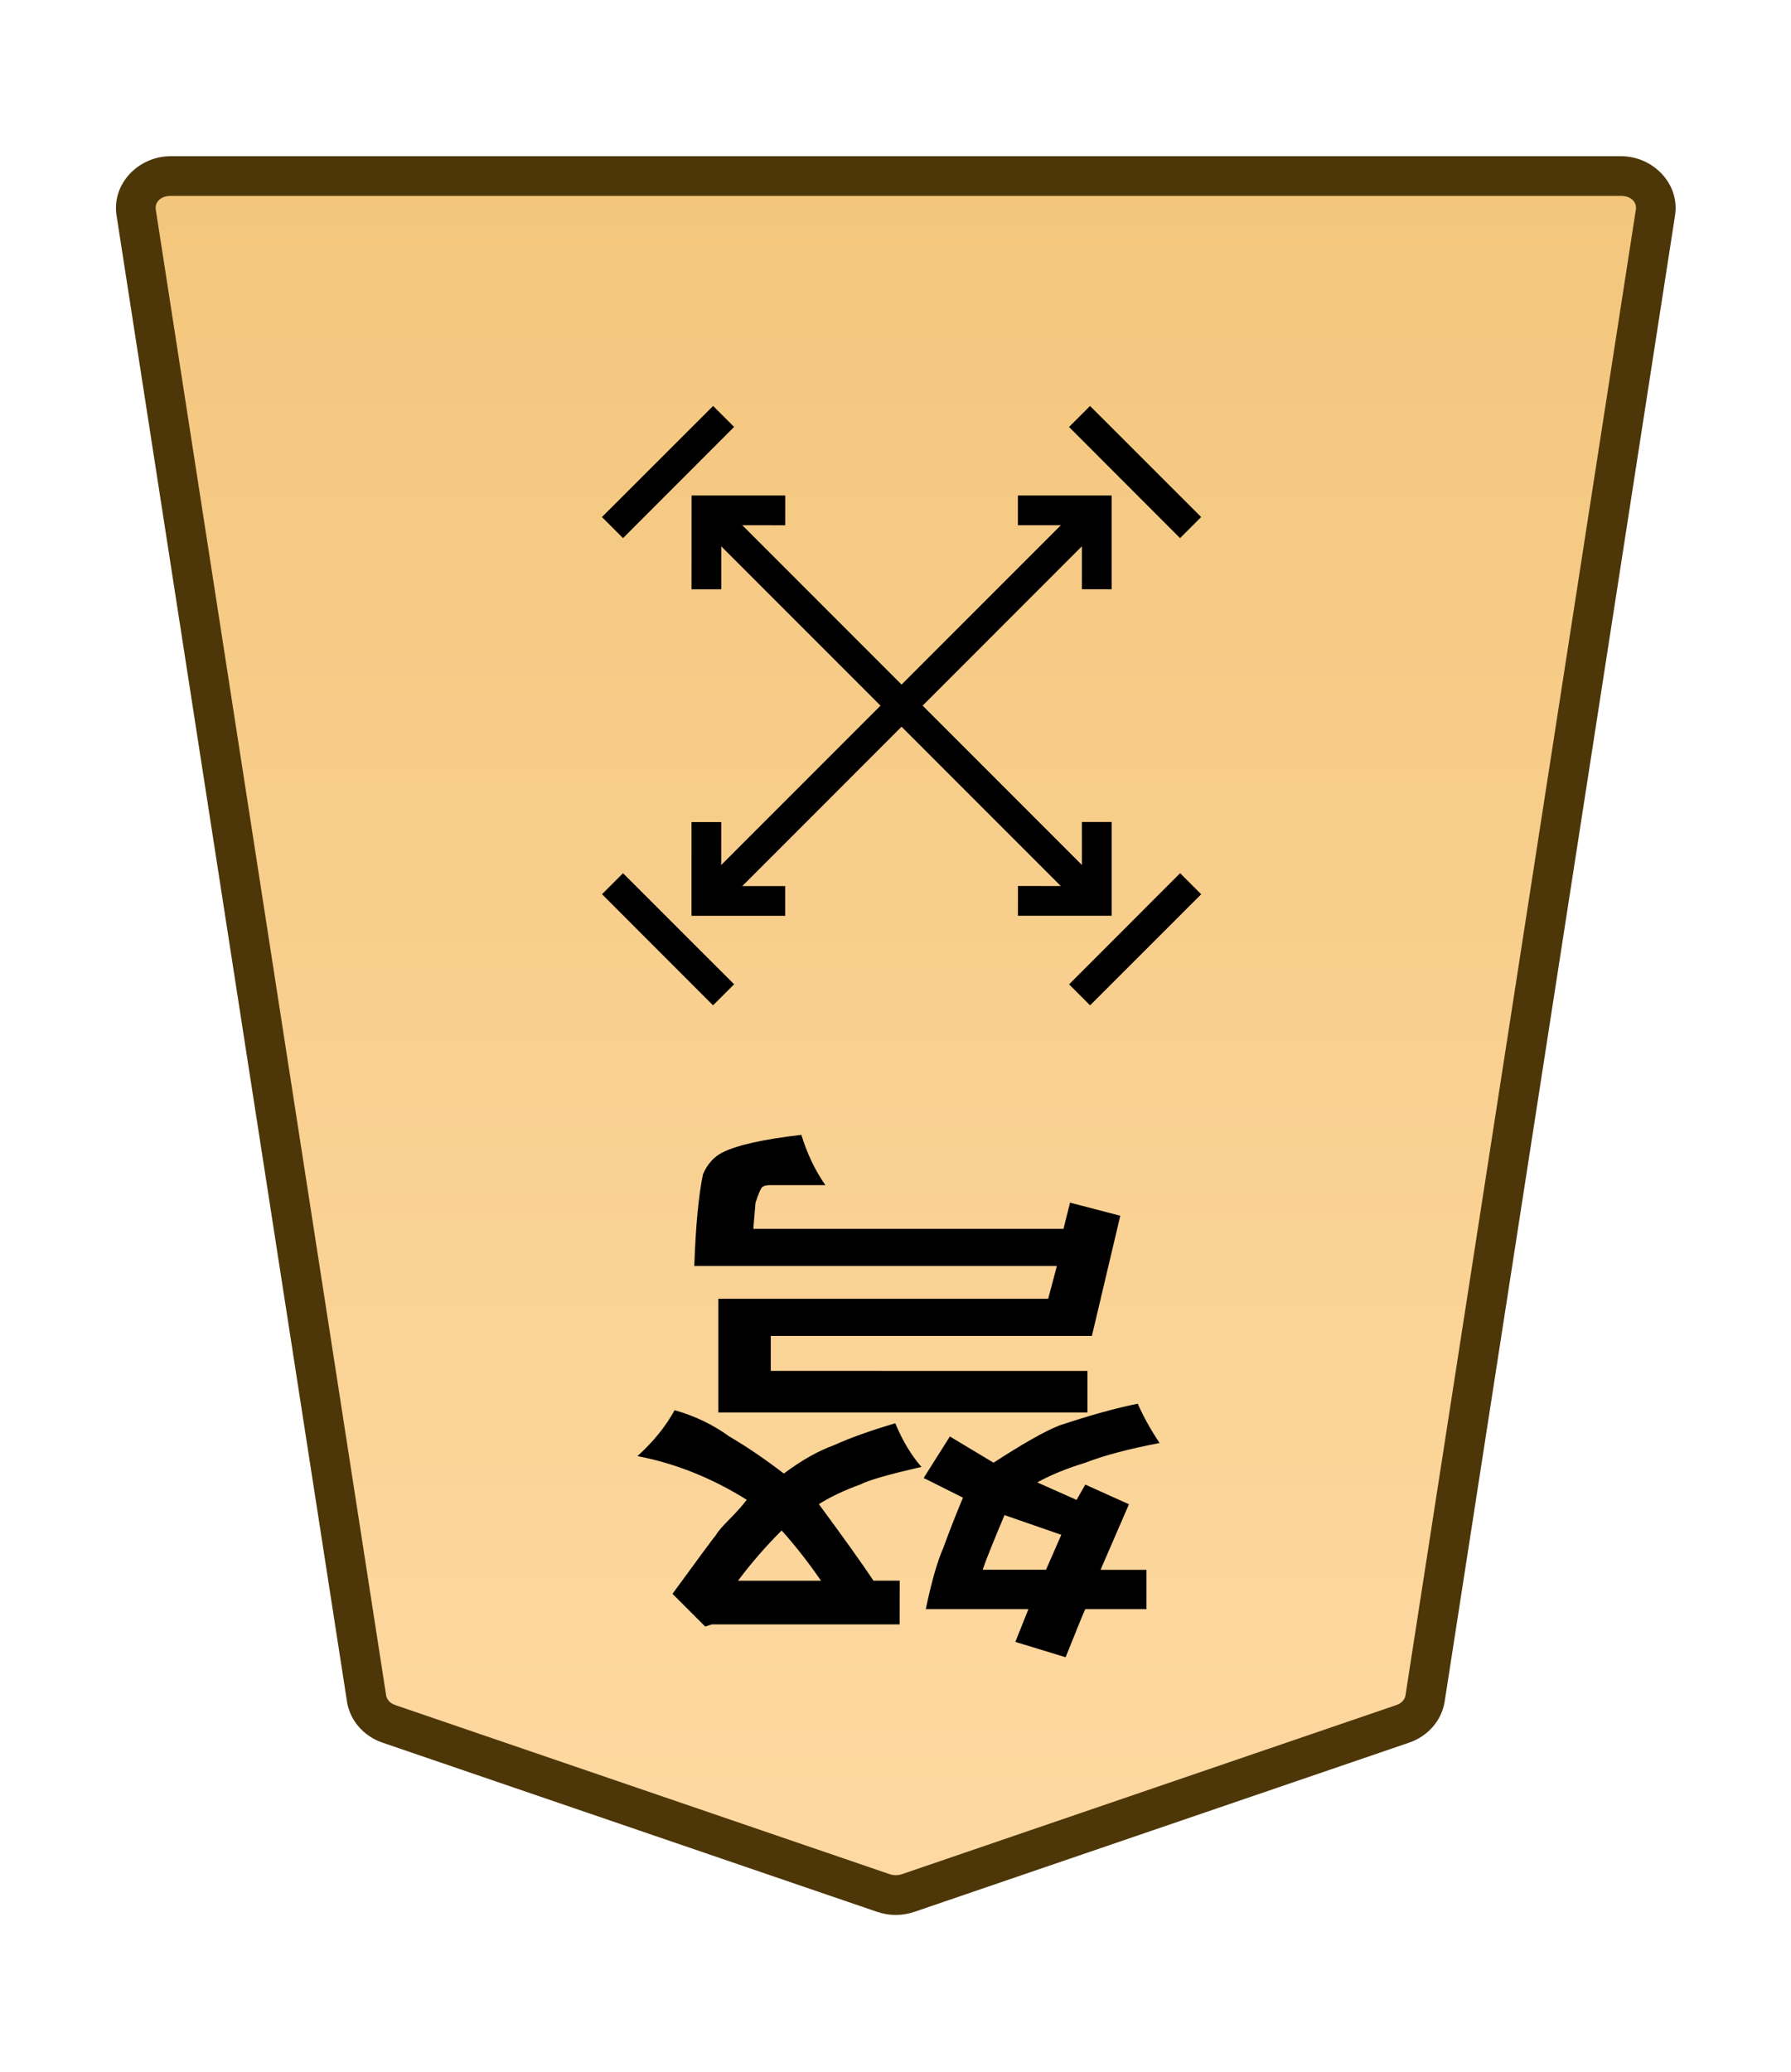 <?xml version="1.0" encoding="UTF-8" standalone="no"?>
<!-- Created with Inkscape (http://www.inkscape.org/) -->

<svg
   width="27.117mm"
   height="31.359mm"
   viewBox="0 0 27.117 31.359"
   version="1.1"
   id="svg1"
   xmlns:xlink="http://www.w3.org/1999/xlink"
   xmlns="http://www.w3.org/2000/svg"
   xmlns:svg="http://www.w3.org/2000/svg">
  <defs
     id="defs1">
    <linearGradient
       id="linearGradient183">
      <stop
         style="stop-color:#f2c478;stop-opacity:1;"
         offset="0"
         id="stop183" />
      <stop
         style="stop-color:#ffdba6;stop-opacity:1;"
         offset="1"
         id="stop182" />
    </linearGradient>
    <clipPath
       clipPathUnits="userSpaceOnUse"
       id="clipPath1330-86-6-46-4">
      <path
         d="M 0,2834.646 H 2834.646 V 0 H 0 Z"
         transform="translate(-461.115,-1560.217)"
         id="path1330-98-2-4-3" />
    </clipPath>
    <linearGradient
       xlink:href="#linearGradient183"
       id="linearGradient2"
       gradientUnits="userSpaceOnUse"
       gradientTransform="rotate(180,-988.66,335.676)"
       x1="-1783.582"
       y1="745.305"
       x2="-1783.582"
       y2="656.414" />
  </defs>
  <g
     id="path1329-5-1-8-0"
     clip-path="url(#clipPath1330-86-6-46-4)"
     transform="matrix(-0.353,0,0,0.353,5.887,26.089)">
    <path
       style="color:#000000;font-variation-settings:normal;opacity:1;vector-effect:none;fill:url(#linearGradient2);fill-opacity:1;stroke-width:1;stroke-linecap:butt;stroke-linejoin:miter;stroke-miterlimit:10;stroke-dasharray:none;stroke-dashoffset:0;stroke-opacity:1;-inkscape-stroke:none;stop-color:#000000;stop-opacity:1"
       d="m 0,0 -21.223,7.255 c -0.337,0.115 -0.707,0.115 -1.044,0 L -43.49,0 c -0.512,-0.175 -0.879,-0.593 -0.956,-1.088 L -54.328,-64.8 c -0.128,-0.823 0.569,-1.559 1.477,-1.559 h 31.106 31.106 c 0.907,0 1.605,0.736 1.477,1.559 L 0.955,-1.088 C 0.879,-0.593 0.512,-0.175 0,0"
       id="path127" />
    <path
       style="color:#000000;fill:#4d3608;stroke-miterlimit:10;-inkscape-stroke:none"
       d="m -52.852,-67.209 c -1.368,0 -2.528,1.177 -2.316,2.539 l 9.881,63.713 c 0.129,0.829 0.735,1.493 1.521,1.762 l 21.225,7.256 c 0.517,0.176 1.075,0.176 1.592,0 h 0.002 L 0.275,0.805 C 1.061,0.536 1.667,-0.128 1.795,-0.957 v -0.002 L 11.678,-64.67 c 0.212,-1.363 -0.949,-2.539 -2.316,-2.539 H -21.744 Z m 0,1.701 h 31.107 31.105 c 0.447,0 0.681,0.293 0.637,0.576 v 0.002 L 0.115,-1.217 c -0.025,0.16 -0.153,0.331 -0.391,0.412 L -21.498,6.451 v -0.002 c -0.157,0.054 -0.337,0.054 -0.494,0 v 0.002 l -21.223,-7.256 c -0.238,-0.081 -0.366,-0.253 -0.391,-0.414 l -9.883,-63.711 v -0.002 c -0.044,-0.284 0.188,-0.576 0.637,-0.576 z"
       id="path128" />
  </g>
  <path
     style="fill:#000000 icc-color(sRGB-IEC61966-2, 0.1, 0, 0, 0);stroke-width:0.353"
     d="m 16.465,20.748 v 0.628 h -5.589 v -1.72 h 4.994 l 0.132,-0.496 h -5.49 q 0.033,-0.926 0.132,-1.389 0.099,-0.232 0.298,-0.331 0.331,-0.165 1.191,-0.265 0.132,0.43 0.364,0.761 h -0.827 q -0.099,0 -0.132,0.033 -0.033,0.033 -0.099,0.232 l -0.033,0.397 h 4.696 l 0.099,-0.397 0.761,0.198 -0.43,1.819 h -4.862 v 0.529 z m -4.63,2.414 q -0.364,0.364 -0.661,0.761 h 1.257 Q 12.133,23.493 11.835,23.163 Z m 1.786,1.422 H 10.777 l -0.099,0.033 -0.496,-0.496 q 0.628,-0.86 0.661,-0.893 0.033,-0.066 0.198,-0.232 0.165,-0.165 0.265,-0.298 -0.794,-0.496 -1.654,-0.661 0.364,-0.331 0.562,-0.695 0.463,0.132 0.827,0.397 0.397,0.232 0.827,0.562 0.397,-0.298 0.761,-0.43 0.364,-0.165 0.926,-0.331 0.165,0.397 0.397,0.661 -0.728,0.165 -0.926,0.265 -0.364,0.132 -0.628,0.298 0.562,0.761 0.827,1.158 h 0.397 z m 2.216,-0.827 0.232,-0.529 -0.86,-0.298 q -0.265,0.628 -0.331,0.827 z m -1.257,-1.091 -0.595,-0.298 0.397,-0.628 0.661,0.397 q 0.661,-0.43 0.992,-0.562 0.695,-0.232 1.191,-0.331 0.132,0.298 0.331,0.595 -0.695,0.132 -1.124,0.298 -0.43,0.132 -0.728,0.298 l 0.595,0.265 0.132,-0.232 0.661,0.298 -0.43,0.992 h 0.695 v 0.595 h -0.926 q -0.033,0.066 -0.298,0.728 l -0.761,-0.232 0.198,-0.496 h -1.554 q 0.132,-0.628 0.265,-0.926 0.132,-0.364 0.298,-0.761 z"
     id="text1330-1-8-2-2"
     aria-label="弩" />
  <path
     style="color:#000000;fill:#000000 icc-color(sRGB-IEC61966-2, 0.1, 0, 0, 0);stroke-width:0.353;stroke-miterlimit:10;-inkscape-stroke:none"
     d="m 10.855,7.565 5.91,5.91 -0.319,0.319 -5.91,-5.91 z"
     id="path1317-1-0-34-9" />
  <path
     style="color:#000000;fill:#000000 icc-color(sRGB-IEC61966-2, 0.1, 0, 0, 0);stroke-width:0.353;stroke-miterlimit:10;-inkscape-stroke:none"
     d="M 16.446,7.565 16.765,7.883 10.855,13.794 10.536,13.475 Z"
     id="path1323-3-0-7-7" />
  <path
     style="color:#000000;fill:#000000;stroke-width:0.559;stroke-miterlimit:10;-inkscape-stroke:none"
     d="m 10.796,15.215 -1.681,-1.682 0.318,-0.318 1.682,1.681 z"
     id="path4451-7-08-5-0-09-7" />
  <path
     style="color:#000000;fill:#000000;stroke-width:0.559;stroke-miterlimit:10;-inkscape-stroke:none"
     d="M 17.867,8.144 16.186,6.462 16.504,6.144 18.186,7.825 Z"
     id="path4451-7-08-1-97-9" />
  <path
     style="color:#000000;fill:#000000;stroke-width:0.559;stroke-miterlimit:10;-inkscape-stroke:none"
     d="M 9.114,7.825 10.797,6.144 11.115,6.461 9.433,8.144 Z"
     id="path4451-7-08-5-4-29-82-5" />
  <path
     style="color:#000000;fill:#000000;stroke-width:0.559;stroke-miterlimit:10;-inkscape-stroke:none"
     d="m 17.868,13.215 0.319,0.319 -1.682,1.681 -0.318,-0.318 z"
     id="path4449-0-4-3-4-95-3" />
  <path
     style="color:#000000;fill:#000000;stroke-width:0.393;stroke-miterlimit:10;-inkscape-stroke:none"
     d="m 16.381,12.44 h 0.45 v 1.419 l -1.419,-10e-7 5.43e-4,-0.45 0.969,5.43e-4 z"
     id="path4671-0-44-2-3" />
  <path
     style="color:#000000;fill:#000000;stroke-width:0.393;stroke-miterlimit:10;-inkscape-stroke:none"
     d="m 10.471,7.499 1.419,3e-7 -5.42e-4,0.45 -0.969,-5.431e-4 1e-6,0.97 -0.45,-10e-8 z"
     id="path4673-4-0-0-3" />
  <path
     style="color:#000000;fill:#000000;stroke-width:0.393;stroke-miterlimit:10;-inkscape-stroke:none"
     d="m 11.889,13.41 v 0.45 h -1.419 v -1.419 l 0.45,5.43e-4 -5.43e-4,0.969 z"
     id="path4671-0-44-9-85-8" />
  <path
     style="color:#000000;fill:#000000;stroke-width:0.393;stroke-miterlimit:10;-inkscape-stroke:none"
     d="m 16.831,7.499 -1e-6,1.419 -0.45,-5.428e-4 5.43e-4,-0.969 -0.97,2e-7 V 7.499 Z"
     id="path4673-4-0-6-7-5" />
</svg>
